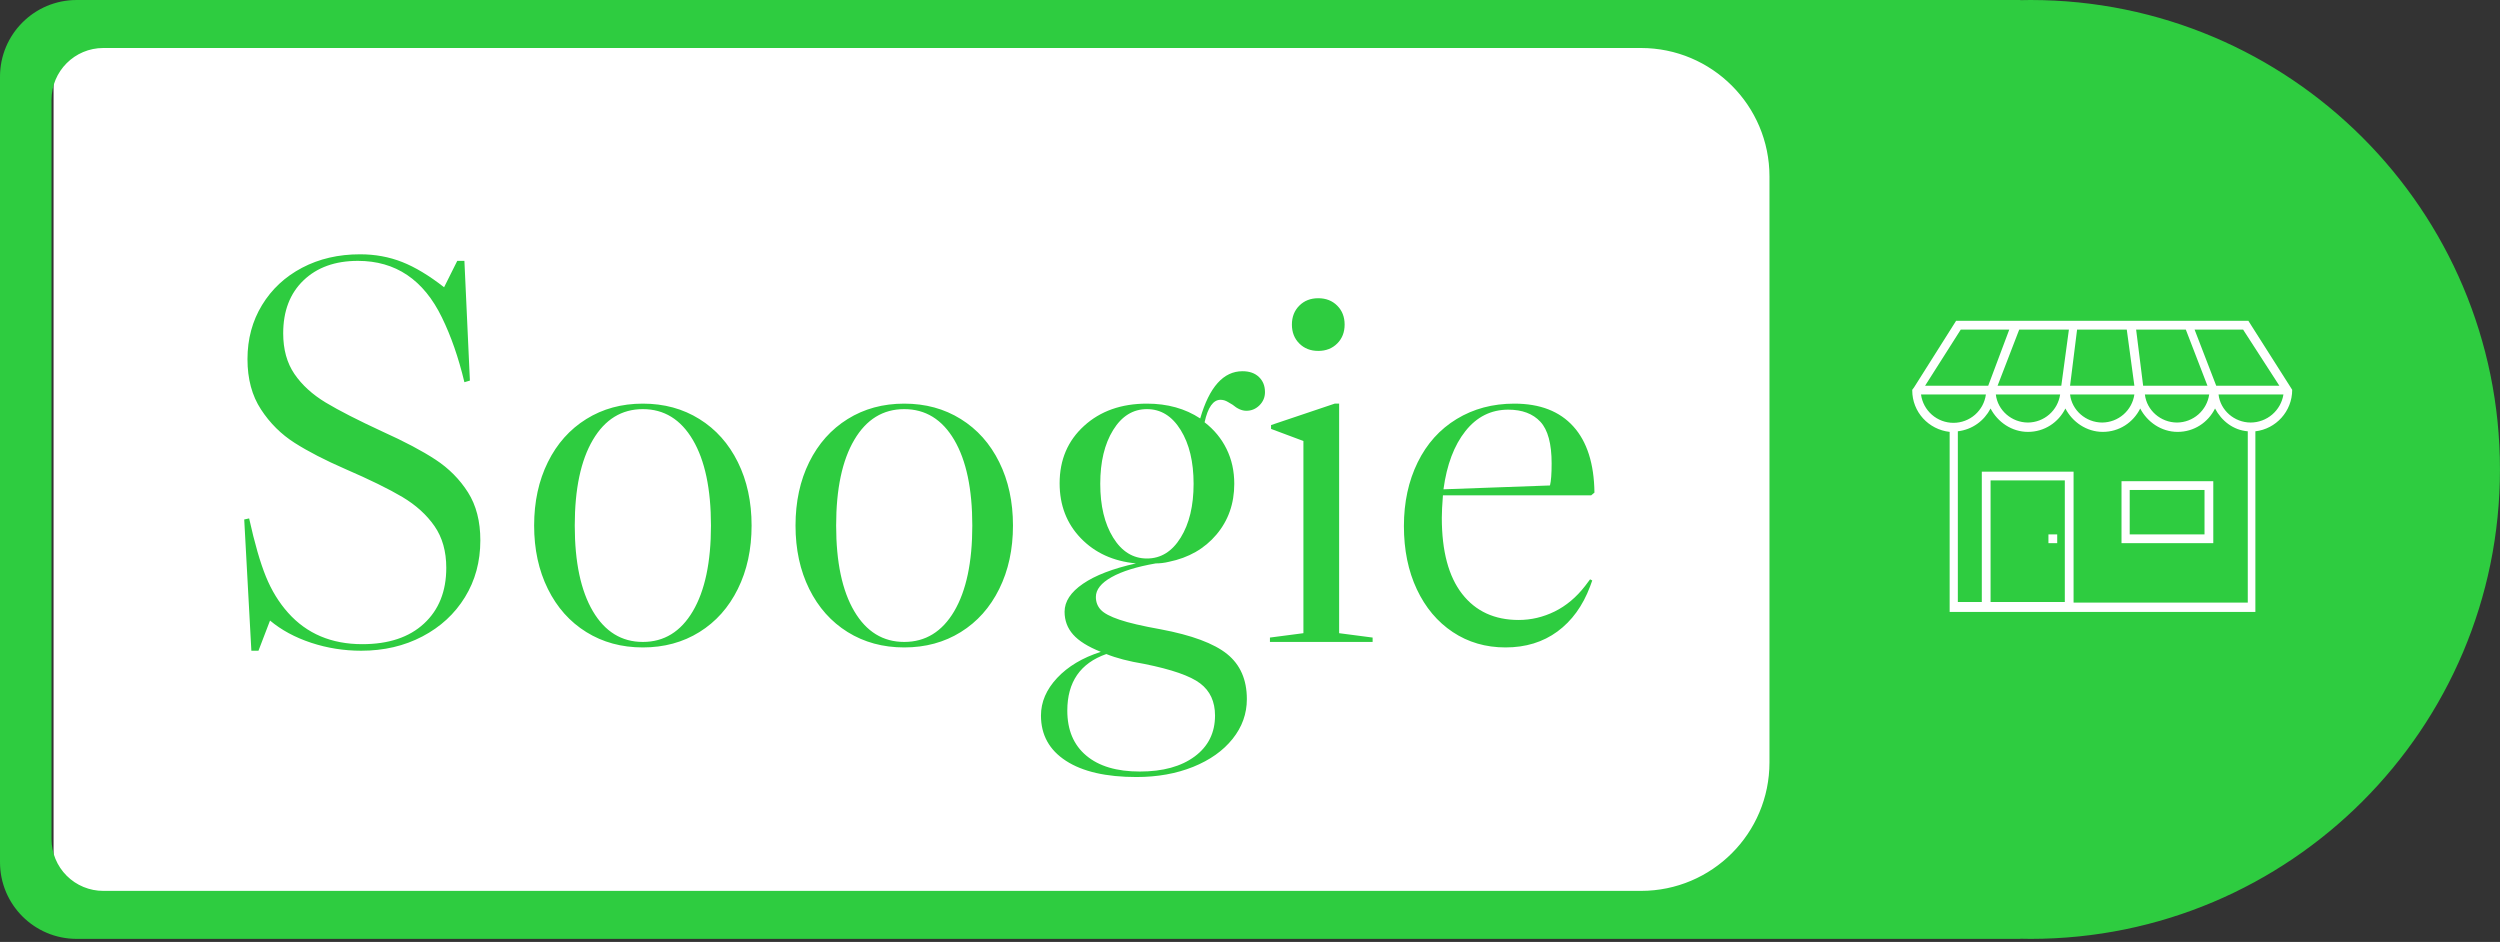<svg width="560" height="211" viewBox="0 0 560 211" fill="none" xmlns="http://www.w3.org/2000/svg">
<rect x="0" y="0" width="560" height="211" fill="#333333" stroke="none"/>
<path d="M399.223 9H12V199.822H399.223V9Z" fill="white"/>
<path d="M454.842 0C454.085 0 453.324 0.011 452.559 0.033V0H17.179C7.687 0 0 7.687 0 17.18V193.13C0 202.621 7.687 210.309 17.18 210.309H452.559V210.275C453.324 210.298 454.085 210.309 454.842 210.309C512.92 210.309 559.992 163.227 559.992 105.149C559.992 47.071 512.919 0 454.841 0M396.362 170.78C396.362 186.674 383.479 199.558 367.585 199.558H23.151C21.627 199.561 20.117 199.263 18.707 198.681C17.299 198.1 16.018 197.246 14.94 196.168C13.861 195.091 13.006 193.811 12.423 192.403C11.84 190.994 11.54 189.484 11.542 187.96V22.349C11.542 15.943 16.734 10.751 23.151 10.751H367.575C383.475 10.751 396.363 23.641 396.363 39.539L396.362 170.78Z" fill="#2ECC40"/>
<path d="M80.906 145.764C85.986 145.764 90.556 144.697 94.616 142.564C98.676 140.437 101.853 137.507 104.146 133.774C106.446 130.041 107.596 125.797 107.596 121.044C107.596 116.777 106.673 113.191 104.826 110.284C102.979 107.371 100.559 104.931 97.566 102.964C94.573 100.997 90.616 98.904 85.696 96.684C80.203 94.144 75.959 91.974 72.966 90.174C69.973 88.367 67.636 86.234 65.956 83.774C64.276 81.314 63.436 78.281 63.436 74.674C63.436 69.667 64.953 65.711 67.986 62.804C71.019 59.891 75.079 58.434 80.166 58.434C88.613 58.434 94.886 62.657 98.986 71.104C101.033 75.284 102.713 80.121 104.026 85.614L105.256 85.254L104.026 58.434H102.426L99.476 64.344C96.116 61.717 92.979 59.831 90.066 58.684C87.153 57.537 84.016 56.964 80.656 56.964C75.816 56.964 71.489 57.967 67.676 59.974C63.863 61.981 60.869 64.767 58.696 68.334C56.523 71.901 55.436 75.941 55.436 80.454C55.436 84.881 56.443 88.631 58.456 91.704C60.463 94.784 62.983 97.287 66.016 99.214C69.049 101.141 72.823 103.087 77.336 105.054C82.829 107.434 87.093 109.524 90.126 111.324C93.159 113.131 95.559 115.304 97.326 117.844C99.086 120.384 99.966 123.501 99.966 127.194C99.966 132.441 98.306 136.601 94.986 139.674C91.666 142.754 87.053 144.294 81.146 144.294C74.259 144.294 68.726 141.954 64.546 137.274C62.493 134.981 60.833 132.277 59.566 129.164C58.293 126.044 57.039 121.697 55.806 116.124L54.706 116.364L56.306 145.764H57.896L60.486 139.004C63.026 141.131 66.099 142.791 69.706 143.984C73.313 145.171 77.046 145.764 80.906 145.764ZM143.996 90.414C148.756 90.414 152.979 91.564 156.666 93.864C160.359 96.157 163.229 99.374 165.276 103.514C167.329 107.654 168.356 112.391 168.356 117.724C168.356 123.051 167.329 127.784 165.276 131.924C163.229 136.071 160.359 139.291 156.666 141.584C152.979 143.877 148.756 145.024 143.996 145.024C139.243 145.024 135.023 143.877 131.336 141.584C127.643 139.291 124.773 136.071 122.726 131.924C120.673 127.784 119.646 123.051 119.646 117.724C119.646 112.391 120.673 107.654 122.726 103.514C124.773 99.374 127.643 96.157 131.336 93.864C135.023 91.564 139.243 90.414 143.996 90.414ZM128.746 117.724C128.746 125.924 130.099 132.321 132.806 136.914C135.513 141.501 139.243 143.794 143.996 143.794C148.756 143.794 152.489 141.501 155.196 136.914C157.903 132.321 159.256 125.924 159.256 117.724C159.256 109.524 157.903 103.127 155.196 98.534C152.489 93.941 148.756 91.644 143.996 91.644C139.243 91.644 135.513 93.941 132.806 98.534C130.099 103.127 128.746 109.524 128.746 117.724ZM202.546 90.414C207.306 90.414 211.529 91.564 215.216 93.864C218.909 96.157 221.779 99.374 223.826 103.514C225.879 107.654 226.906 112.391 226.906 117.724C226.906 123.051 225.879 127.784 223.826 131.924C221.779 136.071 218.909 139.291 215.216 141.584C211.529 143.877 207.306 145.024 202.546 145.024C197.793 145.024 193.569 143.877 189.876 141.584C186.189 139.291 183.319 136.071 181.266 131.924C179.219 127.784 178.196 123.051 178.196 117.724C178.196 112.391 179.219 107.654 181.266 103.514C183.319 99.374 186.189 96.157 189.876 93.864C193.569 91.564 197.793 90.414 202.546 90.414ZM187.296 117.724C187.296 125.924 188.649 132.321 191.356 136.914C194.063 141.501 197.793 143.794 202.546 143.794C207.306 143.794 211.039 141.501 213.746 136.914C216.446 132.321 217.796 125.924 217.796 117.724C217.796 109.524 216.446 103.127 213.746 98.534C211.039 93.941 207.306 91.644 202.546 91.644C197.793 91.644 194.063 93.941 191.356 98.534C188.649 103.127 187.296 109.524 187.296 117.724ZM273.396 89.554C271.756 89.554 270.566 91.234 269.826 94.594C271.959 96.234 273.599 98.224 274.746 100.564C275.899 102.897 276.476 105.501 276.476 108.374C276.476 112.801 275.143 116.594 272.476 119.754C269.809 122.907 266.263 124.937 261.836 125.844C260.849 126.084 259.866 126.204 258.886 126.204C254.619 126.944 251.319 127.971 248.986 129.284C246.646 130.597 245.476 132.074 245.476 133.714C245.476 134.861 245.846 135.824 246.586 136.604C247.319 137.384 248.713 138.121 250.766 138.814C252.813 139.514 255.886 140.231 259.986 140.964C266.959 142.277 271.923 144.124 274.876 146.504C277.823 148.884 279.296 152.247 279.296 156.594C279.296 159.874 278.233 162.844 276.106 165.504C273.973 168.171 271.019 170.264 267.246 171.784C263.473 173.297 259.249 174.054 254.576 174.054C247.769 174.054 242.503 172.844 238.776 170.424C235.043 168.004 233.176 164.624 233.176 160.284C233.176 157.244 234.386 154.434 236.806 151.854C239.226 149.274 242.486 147.327 246.586 146.014C243.713 144.867 241.643 143.574 240.376 142.134C239.103 140.701 238.466 139.001 238.466 137.034C238.466 134.734 239.839 132.644 242.586 130.764C245.333 128.877 249.289 127.357 254.456 126.204C249.369 125.717 245.249 123.834 242.096 120.554C238.936 117.274 237.356 113.174 237.356 108.254C237.356 103.001 239.183 98.714 242.836 95.394C246.483 92.074 251.176 90.414 256.916 90.414C261.509 90.414 265.486 91.521 268.846 93.734C270.893 86.681 274.049 83.154 278.316 83.154C279.876 83.154 281.106 83.587 282.006 84.454C282.906 85.314 283.356 86.441 283.356 87.834C283.356 88.981 282.946 89.964 282.126 90.784C281.306 91.604 280.323 92.014 279.176 92.014C278.196 92.014 277.173 91.564 276.106 90.664C275.939 90.577 275.589 90.371 275.056 90.044C274.523 89.717 273.969 89.554 273.396 89.554ZM256.916 125.104C260.029 125.104 262.549 123.544 264.476 120.424C266.403 117.311 267.366 113.294 267.366 108.374C267.366 103.454 266.403 99.437 264.476 96.324C262.549 93.204 260.029 91.644 256.916 91.644C253.796 91.644 251.273 93.204 249.346 96.324C247.419 99.437 246.456 103.454 246.456 108.374C246.456 113.294 247.419 117.311 249.346 120.424C251.273 123.544 253.796 125.104 256.916 125.104ZM272.166 160.284C272.166 157.164 271.059 154.764 268.846 153.084C266.633 151.404 262.449 149.947 256.296 148.714C252.856 148.141 250.029 147.404 247.816 146.504C241.989 148.551 239.076 152.774 239.076 159.174C239.076 163.521 240.493 166.881 243.326 169.254C246.153 171.634 250.149 172.824 255.316 172.824C260.483 172.824 264.583 171.697 267.616 169.444C270.649 167.191 272.166 164.137 272.166 160.284ZM289.386 72.704C289.386 70.984 289.939 69.571 291.046 68.464C292.153 67.357 293.566 66.804 295.286 66.804C297.013 66.804 298.429 67.357 299.536 68.464C300.643 69.571 301.196 70.984 301.196 72.704C301.196 74.424 300.643 75.837 299.536 76.944C298.429 78.051 297.013 78.604 295.286 78.604C293.566 78.604 292.153 78.051 291.046 76.944C289.939 75.837 289.386 74.424 289.386 72.704ZM299.966 141.834V90.414H298.976L284.716 95.214V96.074L291.966 98.784V141.834L284.466 142.814V143.794H307.466V142.814L299.966 141.834ZM355.066 131.254L356.176 129.774L356.666 130.024L356.176 131.374C354.536 135.721 352.096 139.084 348.856 141.464C345.616 143.837 341.743 145.024 337.236 145.024C332.809 145.024 328.873 143.877 325.426 141.584C321.979 139.291 319.293 136.094 317.366 131.994C315.439 127.894 314.476 123.177 314.476 117.844C314.476 112.517 315.503 107.761 317.556 103.574C319.603 99.394 322.513 96.157 326.286 93.864C330.059 91.564 334.366 90.414 339.206 90.414C344.946 90.414 349.353 92.117 352.426 95.524C355.499 98.924 357.076 103.864 357.156 110.344L356.426 110.954H323.216C323.049 113.087 322.966 114.771 322.966 116.004C322.966 123.464 324.483 129.141 327.516 133.034C330.549 136.927 334.773 138.874 340.186 138.874C342.973 138.874 345.659 138.241 348.246 136.974C350.826 135.701 353.099 133.794 355.066 131.254ZM337.846 91.764C333.993 91.764 330.796 93.364 328.256 96.564C325.716 99.764 324.076 104.111 323.336 109.604L347.196 108.744C347.443 107.757 347.566 106.117 347.566 103.824C347.566 99.397 346.726 96.281 345.046 94.474C343.366 92.667 340.966 91.764 337.846 91.764Z" fill="#2ECC40"/>
<path d="M513.453 87.315L503.633 71.865H438.163L428.735 86.792L428.342 87.315V87.446C428.342 92.291 432.008 96.219 436.722 96.743V137.073H505.204V96.612C509.787 96.088 513.453 92.16 513.453 87.315ZM510.573 86.399H496.431L491.586 73.829H502.454L510.573 86.399ZM480.063 86.399L478.492 73.829H489.622L494.467 86.399H480.063ZM478.099 86.399H463.696L465.267 73.829H476.397L478.099 86.399ZM461.732 86.399H447.459L452.304 73.829H463.434L461.732 86.399ZM461.47 88.363C461.219 90.099 460.355 91.687 459.034 92.84C457.712 93.993 456.022 94.635 454.268 94.648C450.602 94.648 447.459 91.898 447.066 88.363H461.47ZM478.1 88.363C477.849 90.099 476.985 91.687 475.664 92.84C474.342 93.993 472.652 94.635 470.898 94.648C467.231 94.648 464.088 91.898 463.696 88.363H478.1ZM494.86 88.363C494.609 90.099 493.745 91.687 492.424 92.84C491.102 93.993 489.412 94.635 487.658 94.648C483.992 94.648 480.848 91.898 480.456 88.363H494.86ZM439.21 73.828H450.078L445.364 86.398H431.223L439.21 73.828ZM430.306 88.364H444.84C444.602 90.123 443.735 91.736 442.399 92.904C441.062 94.072 439.348 94.715 437.573 94.715C435.798 94.715 434.084 94.072 432.747 92.904C431.411 91.736 430.544 90.123 430.306 88.364ZM445.888 134.848V107.612H462.518V134.848H445.888ZM464.481 134.848V105.648H443.924V134.848H438.555V96.612C441.829 96.219 444.448 94.255 445.888 91.505C447.459 94.517 450.602 96.743 454.268 96.743C457.934 96.743 461.077 94.648 462.648 91.505C464.22 94.517 467.362 96.743 471.028 96.743C474.695 96.743 477.838 94.648 479.408 91.505C480.98 94.517 484.122 96.743 487.788 96.743C491.455 96.743 494.598 94.648 496.168 91.505C497.609 94.255 500.228 96.35 503.502 96.612V134.977H464.482L464.481 134.848ZM504.156 94.648C500.49 94.648 497.347 91.899 496.955 88.364H511.489C511.21 90.111 510.319 91.701 508.976 92.852C507.633 94.003 505.925 94.639 504.156 94.648Z" fill="white"/>
<path d="M475.219 121.669H495.776V107.789H475.219V121.669ZM477.052 109.754H493.812V119.705H477.052V109.754ZM458.851 119.705H460.815V121.669H458.851V119.705Z" fill="white"/>
</svg>
